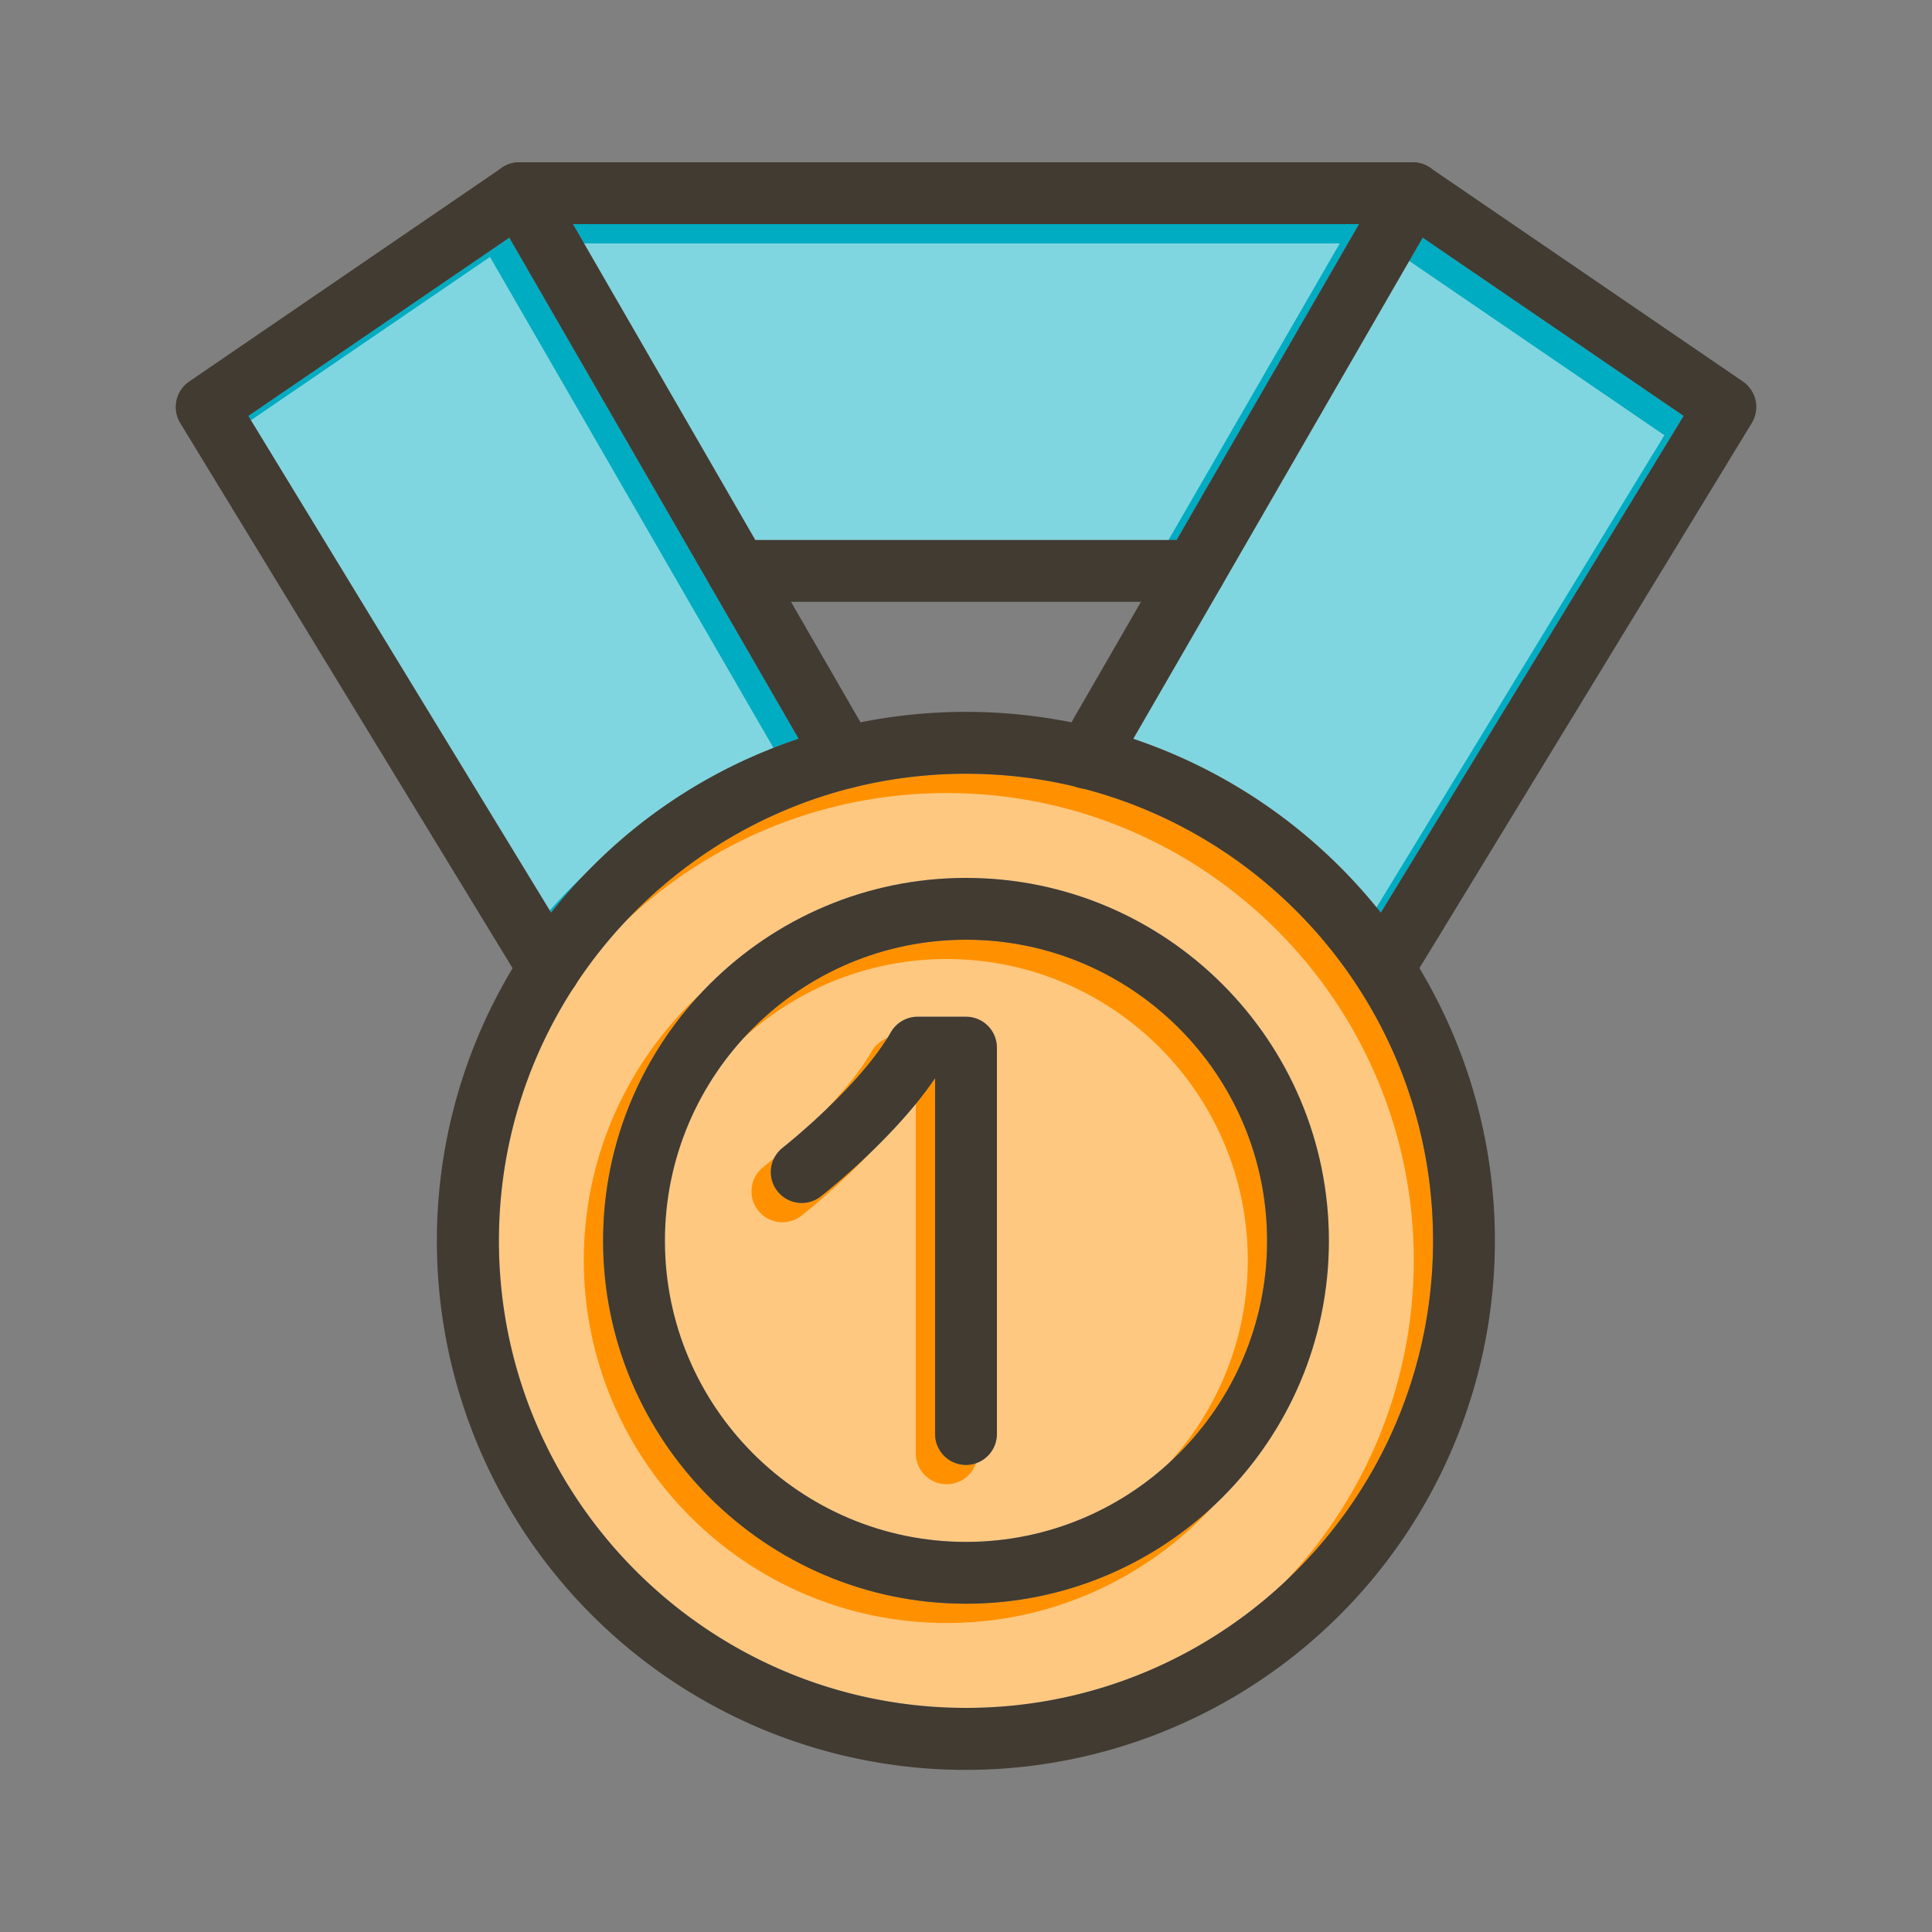 <svg id="Layer_1" viewBox="0 0 1000 1000" xmlns="http://www.w3.org/2000/svg" data-name="Layer 1"><rect x="0" y="0" width="1000" height="1000" fill="#808080" stroke="none"/><path d="m500 400.48c-133.31 0-241.76 108.45-241.76 241.76s108.45 241.76 241.76 241.76 241.76-108.45 241.76-241.76-108.45-241.76-241.76-241.76zm0 429.6c-103.58 0-187.84-84.27-187.84-187.84s84.26-187.84 187.84-187.84 187.84 84.26 187.84 187.84-84.26 187.84-187.84 187.84z" fill="#ff9100"/><path d="m500 486.4c-85.93 0-155.84 69.91-155.84 155.84s69.91 155.84 155.84 155.84 155.84-69.91 155.84-155.84-69.91-155.84-155.84-155.84zm16 255.84a16 16 0 0 1 -32 0v-184h-.15c-21 31.07-57.35 59.72-59 61a16 16 0 0 1 -19.73-25.2c.2-.15 10.11-8 22-19.31s25.81-26.21 34-40.48a16 16 0 0 1 13.88-8h25a16 16 0 0 1 16 16z" fill="#ff9100"/><path d="m871.47 215.27-156.73 257.11a275.78 275.78 0 0 0 -128.14-90l45.4-78.6c.14-.22.27-.45.39-.68l104-180.1z" fill="#00acc1"/><path d="m413.4 382.4a275.78 275.78 0 0 0 -128.14 90l-156.73-257.13 135.08-92.27 104 180.15c.12.23.25.46.39.68z" fill="#00acc1"/><path d="m703.45 116-94.39 163.49h-218.12l-94.39-163.49z" fill="#00acc1"/><g fill="#fff" opacity=".5"><path d="m490 410.48c-133.31 0-241.76 108.45-241.76 241.76s108.45 241.76 241.76 241.76 241.76-108.45 241.76-241.76-108.45-241.76-241.76-241.76zm0 429.6c-103.58 0-187.84-84.27-187.84-187.84s84.26-187.84 187.84-187.84 187.84 84.26 187.84 187.84-84.26 187.84-187.84 187.84z"/><path d="m490 496.4c-85.93 0-155.84 69.91-155.84 155.84s69.91 155.84 155.84 155.84 155.84-69.91 155.84-155.84-69.91-155.84-155.84-155.84zm16 255.84a16 16 0 0 1 -32 0v-184h-.15c-21 31.07-57.35 59.72-59 61a16 16 0 0 1 -19.73-25.2c.2-.15 10.11-8 22-19.31s25.81-26.21 34-40.48a16 16 0 0 1 13.88-8h25a16 16 0 0 1 16 16z"/><path d="m861.47 225.27-156.73 257.11a275.78 275.78 0 0 0 -128.14-90l45.4-78.6c.14-.22.27-.45.39-.68l104-180.1z"/><path d="m403.4 392.4a275.78 275.78 0 0 0 -128.14 90l-156.73-257.13 135.08-92.27 104 180.15c.12.23.25.46.39.68z"/><path d="m693.45 126-94.39 163.49h-218.12l-94.39-163.49z"/></g><g fill="#413b32"><path d="m734.7 501.1a270 270 0 0 0 -20-28.72 275.78 275.78 0 0 0 -128.14-90 270.53 270.53 0 0 0 -32-8.51 277.93 277.93 0 0 0 -109.14 0 271.58 271.58 0 0 0 -139 74.77 274.68 274.68 0 0 0 -21.16 23.72 273.78 273.78 0 0 0 408.32 363.46 274.08 274.08 0 0 0 41.12-334.72zm-234.7 382.9c-133.31 0-241.76-108.45-241.76-241.76s108.45-241.76 241.76-241.76 241.76 108.45 241.76 241.76-108.45 241.76-241.76 241.76z"/><path d="m500 454.4c-103.58 0-187.84 84.26-187.84 187.84s84.26 187.84 187.84 187.84 187.84-84.27 187.84-187.84-84.26-187.84-187.84-187.84zm0 343.68c-85.93 0-155.84-69.91-155.84-155.84s69.91-155.84 155.84-155.84 155.84 69.91 155.84 155.84-69.91 155.84-155.84 155.84z"/><path d="m445.48 406a16 16 0 0 1 -21.85-5.86l-10.23-17.74-45.4-78.62c-.14-.22-.27-.45-.39-.68l-104-180.1-135.08 92.27 156.73 257.11 12.57 20.62a16 16 0 1 1 -27.32 16.66l-5.21-8.55-120.3-197.29-51.7-84.82a16 16 0 0 1 4.64-21.54l161.32-110.29c.35-.25.7-.49 1.06-.71l.52-.32c.18-.1.36-.21.55-.3a15.91 15.91 0 0 1 3.32-1.3l.58-.14a17.48 17.48 0 0 1 1.76-.3 15.22 15.22 0 0 1 1.79-.1 15.78 15.78 0 0 1 3.55.4 16 16 0 0 1 10.3 7.6l13.86 24 94.39 163.49 4.62 8 13.85 24 36 62.4 5.91 10.24a16 16 0 0 1 -5.84 21.87z"/><path d="m906.7 219-51.7 84.81-120.3 197.29-5.21 8.55a16 16 0 0 1 -27.32-16.65l12.57-20.61 156.73-257.12-135.08-92.27-104 180.15c-.12.23-.25.46-.39.68l-45.4 78.57-10.23 17.73a16 16 0 1 1 -27.71-16l5.91-10.24 36-62.4 13.85-24 4.62-8 94.41-163.49 13.86-24a16 16 0 0 1 10.3-7.6 15.78 15.78 0 0 1 3.55-.4 15.22 15.22 0 0 1 1.79.1 17.48 17.48 0 0 1 1.76.3l.58.14a15.91 15.91 0 0 1 3.32 1.3c.19.09.37.2.55.3l.52.32c.36.22.71.46 1.06.71l161.32 110.25a16 16 0 0 1 4.64 21.58z"/><path d="m634.3 295.49a15.92 15.92 0 0 1 -1.93 7.61c-.12.23-.25.46-.39.68a16 16 0 0 1 -13.68 7.71h-236.6a16 16 0 0 1 -13.7-7.71c-.14-.22-.27-.45-.39-.68a16 16 0 0 1 14.07-23.61h236.62a16 16 0 0 1 16 16z"/><path d="m747.16 100a16 16 0 0 1 -16 16h-462.32a16 16 0 0 1 -9.58-28.83c.35-.25.7-.49 1.06-.71l.52-.32c.18-.1.36-.21.55-.3a15.91 15.91 0 0 1 3.32-1.3l.58-.14a12.94 12.94 0 0 1 1.76-.3 15.22 15.22 0 0 1 1.79-.1h462.32a15.22 15.22 0 0 1 1.79.1 12.94 12.94 0 0 1 1.76.3l.58.14a15.91 15.91 0 0 1 3.32 1.3c.19.09.37.2.55.3l.52.32c.36.22.71.46 1.06.71a16 16 0 0 1 6.42 12.83z"/><path d="m516 542.24v200a16 16 0 0 1 -32 0v-184h-.15c-21 31.07-57.35 59.72-59 61a16 16 0 0 1 -19.73-25.2c.2-.15 10.11-8 22-19.31s25.81-26.21 34-40.48a16 16 0 0 1 13.88-8h25a16 16 0 0 1 16 15.99z"/></g></svg>